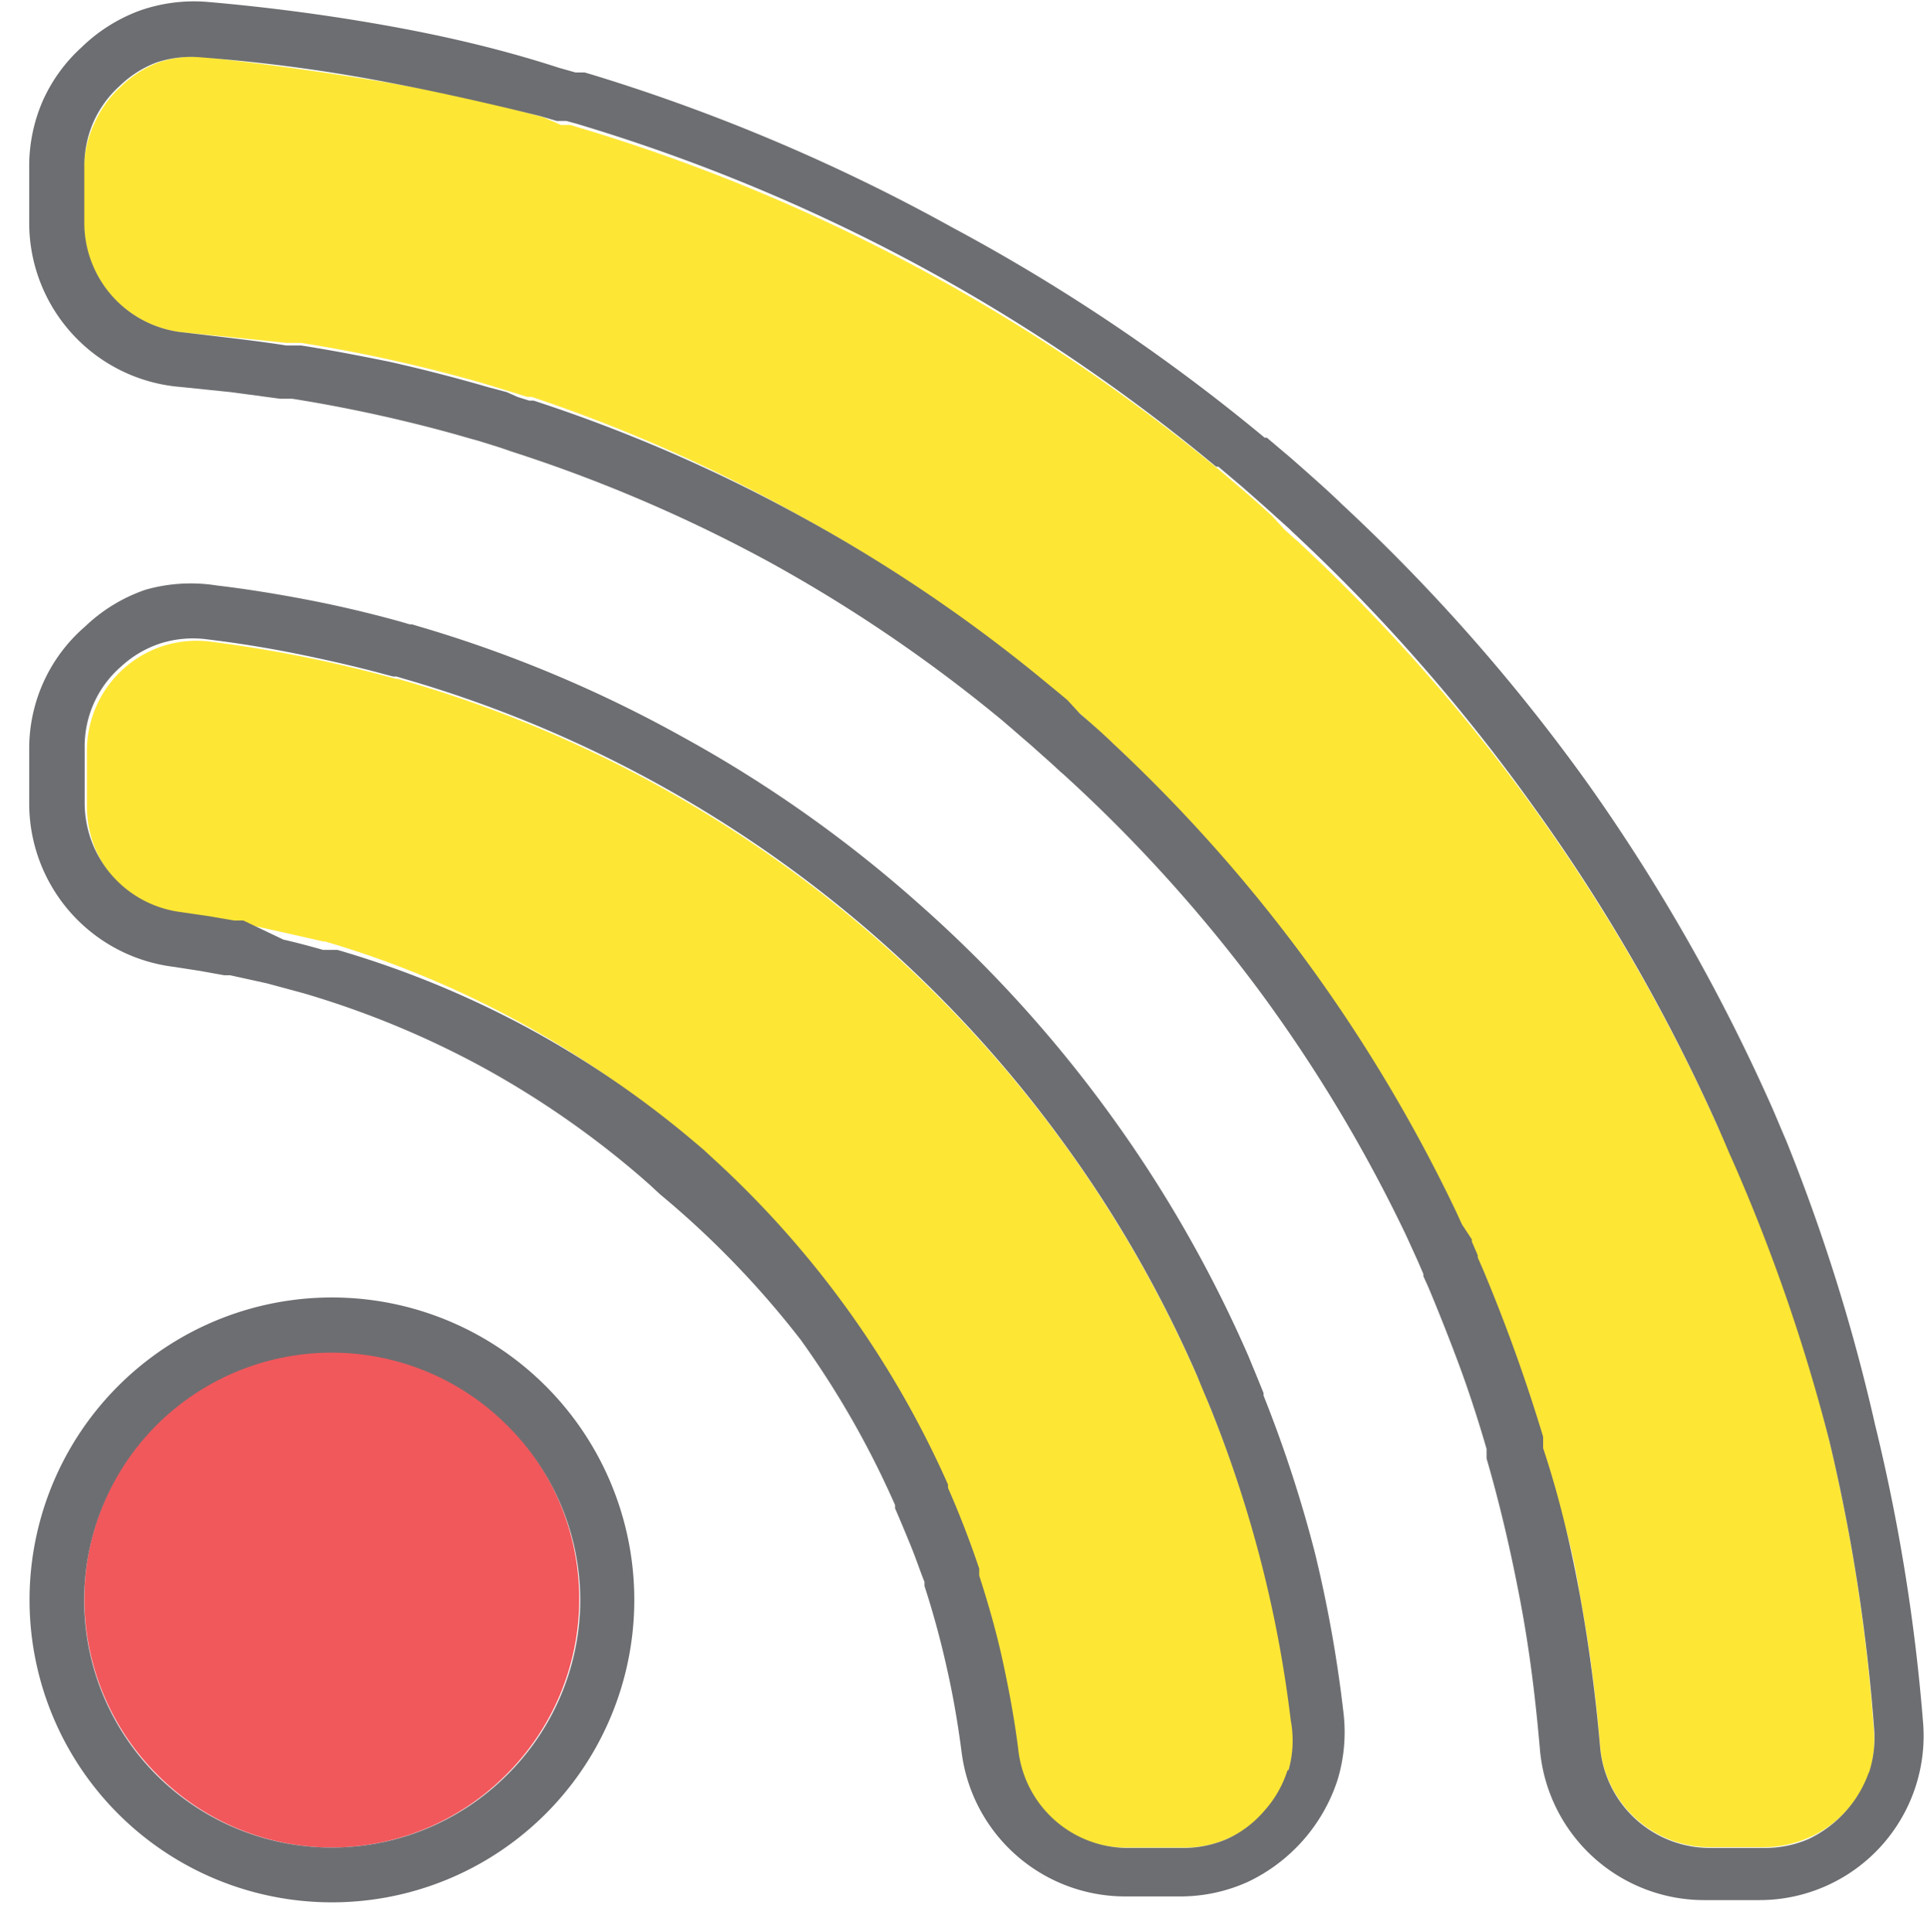 <svg xmlns="http://www.w3.org/2000/svg" viewBox="-0.795 -0.052 52.454 52.576"><title>Depositphotos_103092084_218_ic</title><g data-name="Layer 2"><g data-name="Layer 1"><path d="M25.41 41.5c.13.33.26.7.39 1.11v.21a25.794 25.794 0 0 1 1.07 4.79 3 3 0 0 0 3 2.62h1.53a2.89 2.89 0 0 0 2.25-1 3.06 3.06 0 0 0 .63-1.1 3 3 0 0 0 .1-1.26 33.62 33.62 0 0 0-.8-4.28 33.54 33.54 0 0 0-1.34-4.11l-.11-.27-.13-.33-.1-.24-.1-.22A33.82 33.82 0 0 0 28.11 31a33.77 33.77 0 0 0-4.95-5.42 33.82 33.82 0 0 0-6.08-4.27 33.58 33.58 0 0 0-6.85-2.83l-.2-.06h-.05l-.23-.06a35.738 35.738 0 0 0-4.82-.95 3 3 0 0 0-1.26.11 3 3 0 0 0-2.1 2.87v1.48a3 3 0 0 0 .74 2 3 3 0 0 0 1.87 1l.76.11.7.12h.26l1.09.24 1.01.23h.05a26.6 26.6 0 0 1 5.14 2.11 26.35 26.35 0 0 1 4.58 3.12l.26.22.14.13.13.12a26.56 26.56 0 0 1 3.65 4.1 26.46 26.46 0 0 1 2.73 4.76v.09c.45.57.59.93.73 1.28z" fill="#fee635" fill-rule="evenodd"/><path d="M42.21 43.35a40.32 40.32 0 0 1 .55 4.12 3 3 0 0 0 3 2.75h1.47a3.06 3.06 0 0 0 2.85-2 3 3 0 0 0 .13-1.22A49.18 49.18 0 0 0 49 39.16a48.93 48.93 0 0 0-2.51-7.53l-.09-.2-.06-.14-.05-.12-.29-.48a49.58 49.58 0 0 0-4.9-8.55 49.45 49.45 0 0 0-6.56-7.45l-.07-.06-.3-.27-.33-.36-.35-.32-.33-.29-.63-.54-.06-.05a49.66 49.66 0 0 0-8.25-5.55A49.24 49.24 0 0 0 15 3.43l-.26-.08h-.26L14 3.14q-2.25-.62-4.58-1T4.74 1.5a3.06 3.06 0 0 0-1.23.15 3 3 0 0 0-1 .64 3 3 0 0 0-.73 1 3 3 0 0 0-.29 1.21V6a3 3 0 0 0 2.75 3l1.41.14L7 9.28h.4c.82.13 1.62.28 2.39.45s1.58.37 2.36.59l.24.07.23.07.26.08.36.11.32.1h.12A42.49 42.49 0 0 1 21 14a42.32 42.32 0 0 1 6.56 4.45l.28.24.24.21.28.25.29.26.27.25.27.25.06.05a42.31 42.31 0 0 1 5.28 5.94 42.52 42.52 0 0 1 4.07 6.81l.16.35.15.33v.05l.16.37v.06l.14.32a46.172 46.172 0 0 1 1.64 4.56v.31c.8 1.58 1.15 2.94 1.36 4.29z" fill="#fee635" fill-rule="evenodd"/><path d="M8.23 50.23a6.72 6.72 0 0 0 4.77-2 6.74 6.74 0 0 0 0-9.53 6.75 6.75 0 0 0-9.53 0 6.75 6.75 0 0 0 0 9.53 6.72 6.72 0 0 0 4.76 2z" fill="#f1585c" fill-rule="evenodd"/><path d="M14.06 37.67a8.23 8.23 0 0 0-11.64 0 8.23 8.23 0 0 0 0 11.64 8.23 8.23 0 0 0 11.64 0 8.23 8.23 0 0 0 0-11.64zm.94 5.82a6.72 6.72 0 0 1-2 4.77 6.75 6.75 0 0 1-9.53 0 6.74 6.74 0 0 1 0-9.53 6.75 6.75 0 0 1 9.53 0 6.72 6.72 0 0 1 2 4.76z" fill="#6d6e71"/><path d="M35 42.22a35.15 35.15 0 0 0-1.4-4.29v-.07l-.11-.27-.11-.27-.1-.24-.09-.22a35 35 0 0 0-3.83-6.67 35.17 35.17 0 0 0-5.16-5.66A35 35 0 0 0 17.78 20a35 35 0 0 0-7.16-3l-.2-.06h-.06l-.24-.07q-1.26-.35-2.5-.59c-.83-.16-1.68-.3-2.53-.4a4.49 4.49 0 0 0-1.93.12 4.48 4.48 0 0 0-1.64 1A4.38 4.38 0 0 0 0 20.32v1.48a4.48 4.48 0 0 0 3.93 4.46l.71.11.67.12h.16l1 .22 1 .27a24.85 24.85 0 0 1 4.85 2 25 25 0 0 1 4.33 3l.25.22.14.13.13.12A25.21 25.21 0 0 1 21 36.41a24.84 24.84 0 0 1 2.57 4.5V41c.14.32.28.66.42 1s.27.73.38 1v.11q.36 1.11.61 2.24c.17.75.3 1.51.4 2.28a4.49 4.49 0 0 0 4.46 3.93h1.47a4.46 4.46 0 0 0 1.85-.39 4.67 4.67 0 0 0 2.45-2.77 4.47 4.47 0 0 0 .16-1.88 35.29 35.29 0 0 0-.77-4.3zm-.75 5.91a3 3 0 0 1-.63 1.1 2.93 2.93 0 0 1-1 .76 3 3 0 0 1-1.24.25h-1.45a3 3 0 0 1-3-2.62c-.1-.82-.25-1.63-.42-2.42s-.4-1.6-.65-2.37v-.19a26.134 26.134 0 0 0-.85-2.2v-.09a26.5 26.5 0 0 0-2.73-4.76 26.74 26.74 0 0 0-3.65-4.1l-.13-.12-.14-.13-.26-.22a26.76 26.76 0 0 0-4.57-3.12 26.51 26.51 0 0 0-5.14-2.1H8c-.32-.09-.68-.19-1.08-.28L5.83 25h-.25l-.7-.12-.76-.11a3 3 0 0 1-2.61-3v-1.45a2.88 2.88 0 0 1 1-2.24 2.91 2.91 0 0 1 1.09-.63 2.94 2.94 0 0 1 1.26-.1c.82.1 1.63.23 2.42.39s1.63.35 2.4.56l.23.06H10l.2.06a33.58 33.58 0 0 1 6.85 2.83 33.8 33.8 0 0 1 6.08 4.27A33.84 33.84 0 0 1 28.12 31a33.52 33.52 0 0 1 3.67 6.39l.09.22.1.24.11.26.11.27a33.54 33.54 0 0 1 1.34 4.11 33 33 0 0 1 .8 4.28 2.94 2.94 0 0 1-.06 1.35z" fill="#6d6e71"/><path d="M47.83 31l-.09-.21-.06-.14-.05-.12-.17-.4a51.05 51.05 0 0 0-5-8.81 50.61 50.61 0 0 0-6.75-7.67l-.07-.07-.3-.28-.31-.28-.36-.32-.33-.29-.65-.55h-.06a51.05 51.05 0 0 0-8.5-5.72A51 51 0 0 0 15.39 2l-.27-.08h-.25l-.46-.13c-1.6-.52-3.18-.88-4.76-1.16S6.47.14 4.85 0A4.45 4.45 0 0 0 3 .24a4.51 4.51 0 0 0-1.58 1A4.38 4.38 0 0 0 .37 2.69 4.45 4.45 0 0 0 0 4.5V6a4.48 4.48 0 0 0 4.13 4.48l1.36.14 1.34.18h.33q1.14.18 2.32.44c.77.17 1.53.36 2.27.57l.24.07.22.06.26.08.35.11.32.11a40.89 40.89 0 0 1 7 3 40.83 40.83 0 0 1 6.33 4.3l.28.24.23.2.29.25.28.25.27.24.26.24.06.05A41.09 41.09 0 0 1 33.55 27a40.9 40.9 0 0 1 3.93 6.57l.16.35.15.33.16.37v.06l.14.31q.46 1.1.86 2.18c.26.71.5 1.45.72 2.21v.26c.37 1.27.67 2.57.92 3.89s.41 2.62.53 4a4.49 4.49 0 0 0 4.48 4.13h1.47a4.47 4.47 0 0 0 4.48-4.86 51.05 51.05 0 0 0-1.3-8.06A50.57 50.57 0 0 0 47.83 31zm2.25 17.17A3.18 3.18 0 0 1 48.43 50a3 3 0 0 1-1.21.24h-1.46a3 3 0 0 1-3-2.75c-.12-1.38-.3-2.76-.55-4.13s-.57-2.71-1-4v-.31a46.172 46.172 0 0 0-1.64-4.56l-.14-.32v-.06l-.16-.37v-.06l-.27-.41-.16-.35a42.63 42.63 0 0 0-4.07-6.81 42.45 42.45 0 0 0-5.28-5.94l-.06-.06-.27-.25-.27-.24-.29-.25-.34-.37-.24-.2-.28-.23A42.17 42.17 0 0 0 21 14a42.49 42.49 0 0 0-7.27-3.15h-.12l-.32-.1-.29-.13-.26-.07-.23-.06-.24-.07q-1.27-.36-2.48-.63C9 9.63 8.23 9.48 7.4 9.35H7c-.45-.07-.91-.13-1.4-.19L4.25 9A3 3 0 0 1 1.5 6V4.5a3 3 0 0 1 .24-1.21 2.92 2.92 0 0 1 .72-1 2.93 2.93 0 0 1 1-.64 3 3 0 0 1 1.23-.14c1.56.12 3.12.32 4.65.6s3.09.63 4.58 1l.44.13h.26l.26.07a49.4 49.4 0 0 1 9.18 3.78 49.28 49.28 0 0 1 8.25 5.56h.06l.64.54.33.29.35.31.31.28.3.27.07.07a49.53 49.53 0 0 1 6.55 7.45A49.19 49.19 0 0 1 46 30.69l.17.39.05.12.06.14.09.2A49.21 49.21 0 0 1 49 39.16 49.45 49.45 0 0 1 50.22 47a3.05 3.05 0 0 1-.15 1.22z" fill="#6d6e71"/></g></g></svg>